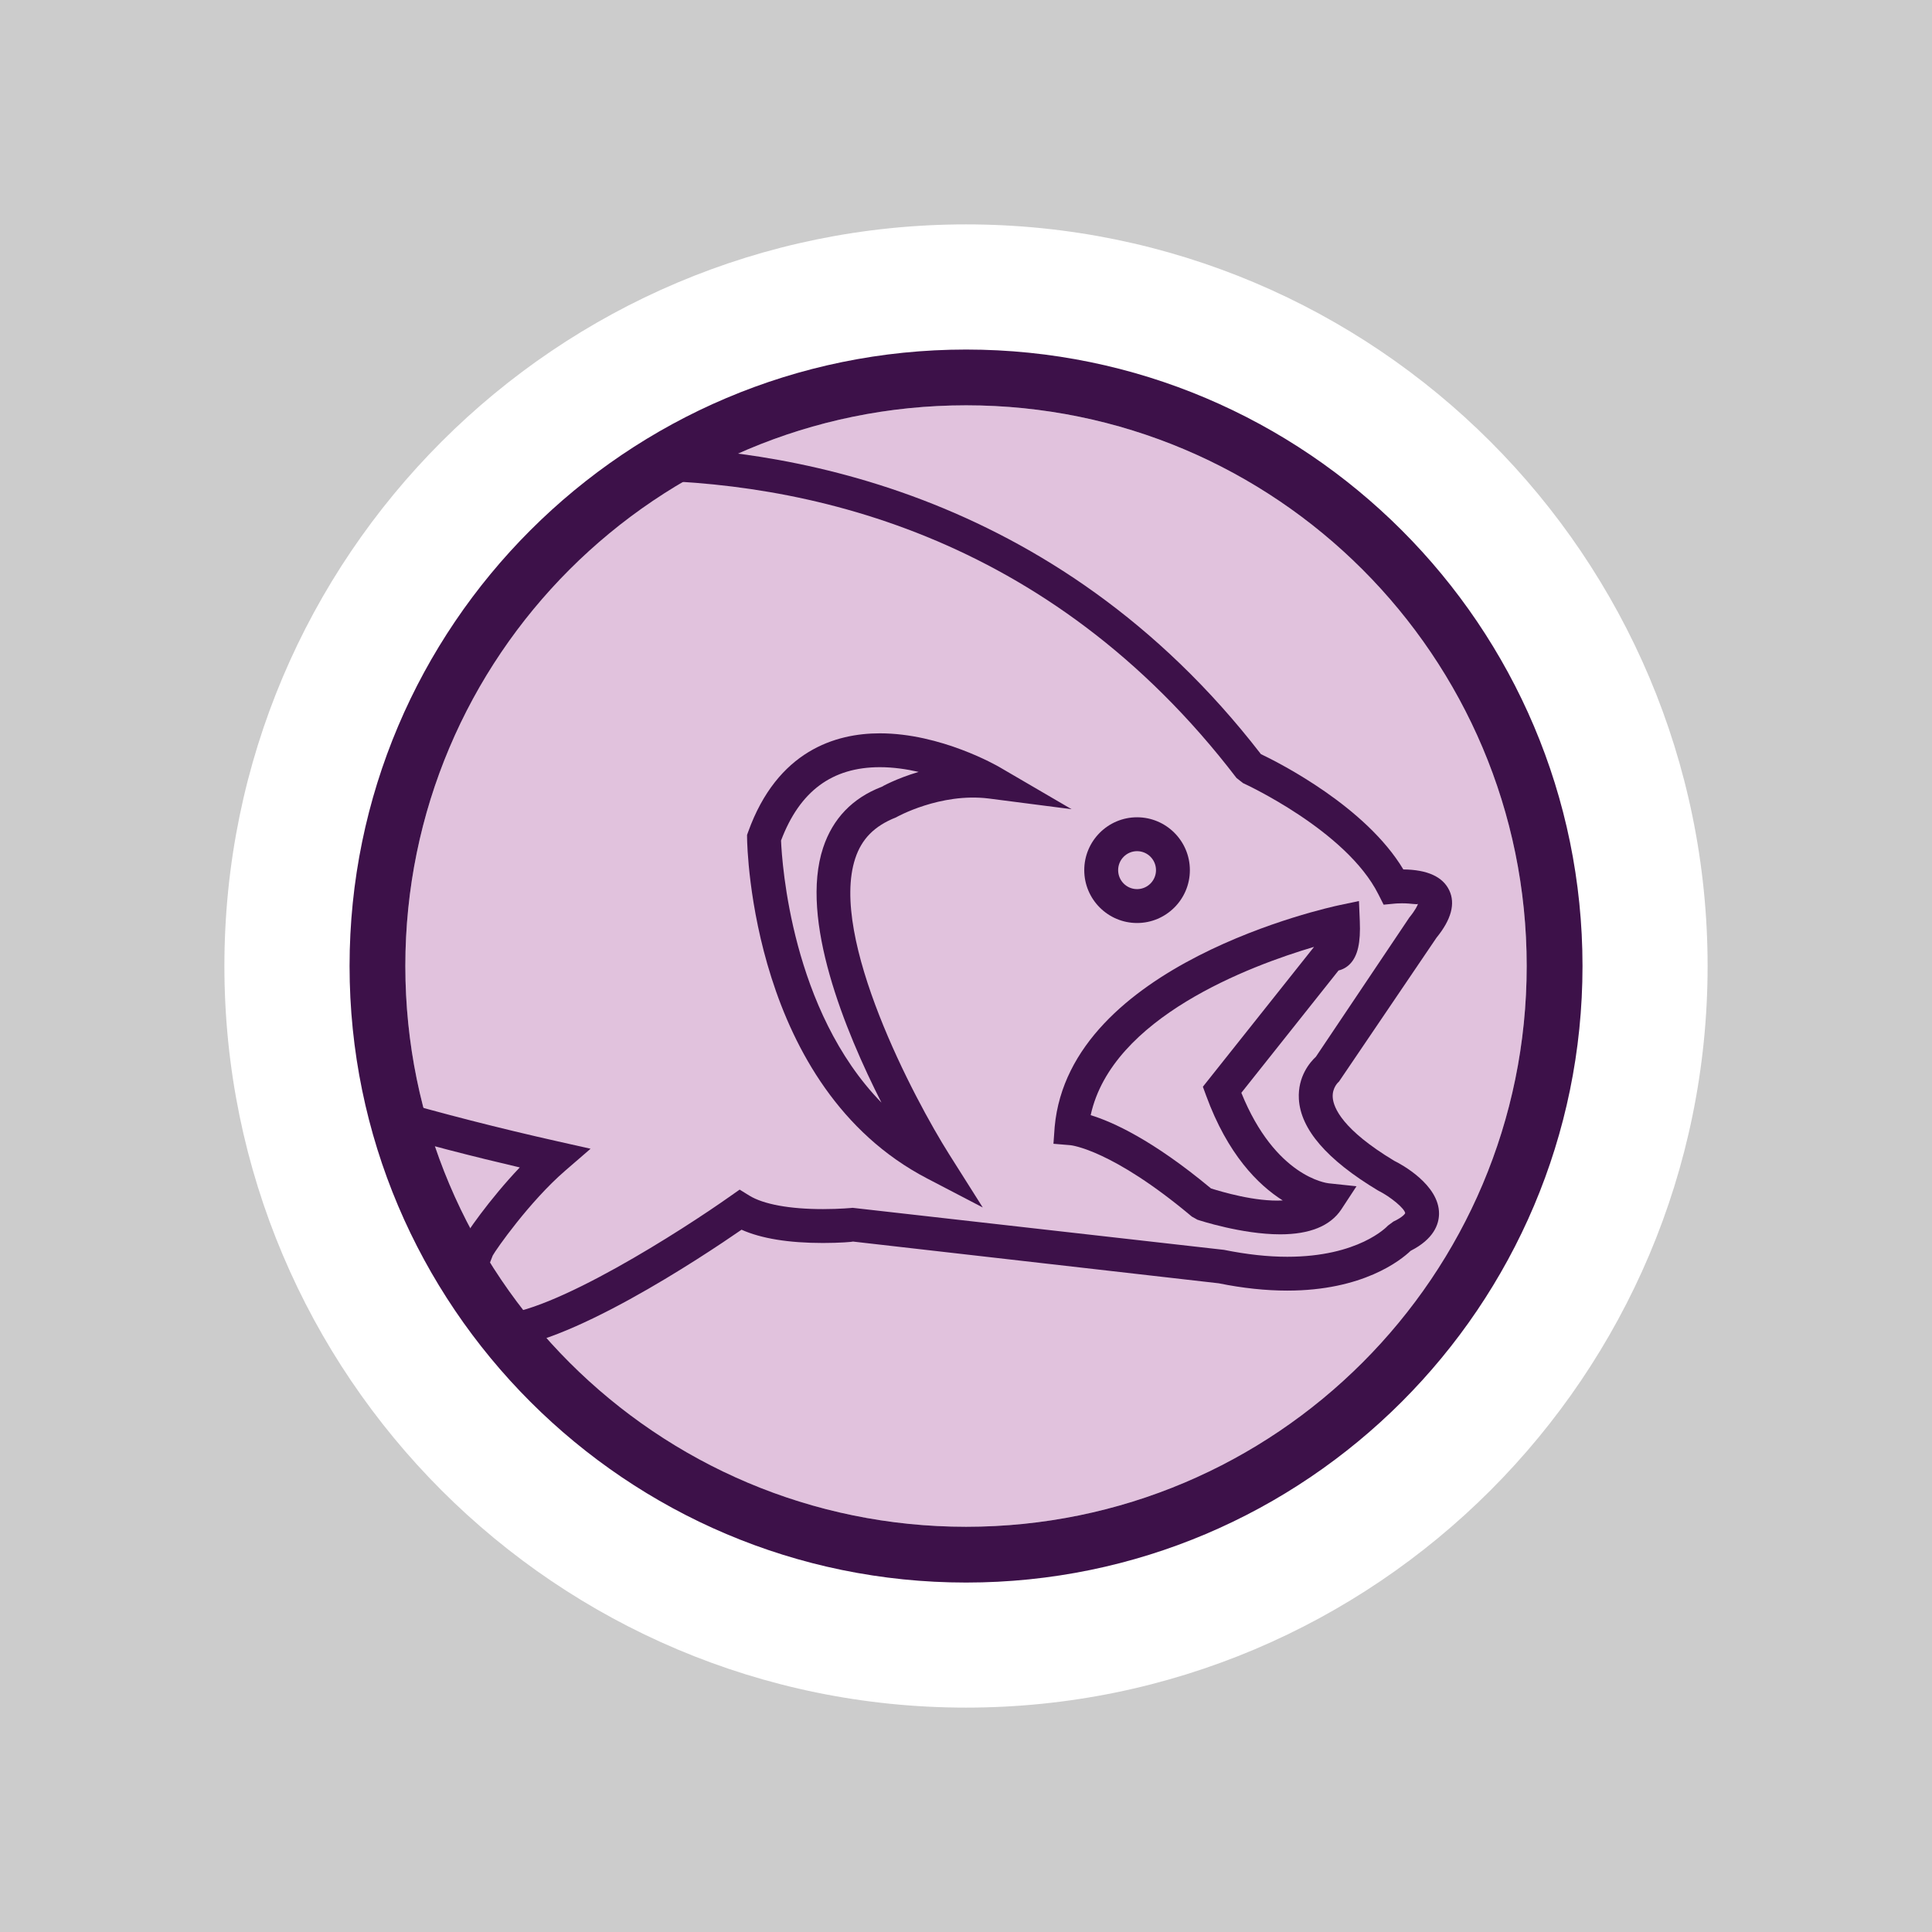 <?xml version="1.0" encoding="utf-8"?>
<!-- Generator: Adobe Illustrator 16.0.0, SVG Export Plug-In . SVG Version: 6.00 Build 0)  -->
<!DOCTYPE svg PUBLIC "-//W3C//DTD SVG 1.1//EN" "http://www.w3.org/Graphics/SVG/1.1/DTD/svg11.dtd">
<svg version="1.1" xmlns="http://www.w3.org/2000/svg" xmlns:xlink="http://www.w3.org/1999/xlink" x="0px" y="0px" width="216px"
	 height="216px" viewBox="0 0 216 216" enable-background="new 0 0 216 216" xml:space="preserve">
<g id="Layer_2">
	<rect x="-1" y="-3" fill="#CCCCCC" width="218" height="222"/>
</g>
<g id="Layer_1">
	<g>
		<path fill="#FFFFFF" d="M190.912,108c0,45.803-37.119,82.913-82.911,82.913c-45.791,0-82.913-37.11-82.913-82.913
			c0-45.791,37.122-82.913,82.913-82.913C153.793,25.087,190.912,62.209,190.912,108z"/>
		<path fill="#E1C2DD" d="M170.686,108c0,34.631-28.059,62.696-62.685,62.696c-34.619,0-62.685-28.065-62.685-62.696
			c0-34.619,28.065-62.686,62.685-62.686C142.627,45.314,170.686,73.381,170.686,108z"/>
		<path fill="#3D1149" d="M108.013,45.314c34.614,0,62.673,28.066,62.673,62.686c0,34.631-28.059,62.696-62.673,62.696
			c-34.631,0-62.696-28.065-62.696-62.696C45.316,73.381,73.382,45.314,108.013,45.314 M108.013,39.08
			c-38.01,0-68.931,30.91-68.931,68.92s30.921,68.931,68.931,68.931c37.997,0,68.913-30.921,68.913-68.931
			S146.01,39.08,108.013,39.08L108.013,39.08z"/>
		<g>
			<defs>
				<path id="SVGID_1_" d="M174.248,110.594c0,36.462-29.557,66.019-66.02,66.019c-36.456,0-66.013-29.557-66.013-66.019
					c0-36.45,29.557-66.007,66.013-66.007C144.691,44.587,174.248,74.144,174.248,110.594z"/>
			</defs>
			<clipPath id="SVGID_2_">
				<use xlink:href="#SVGID_1_"  overflow="visible"/>
			</clipPath>
			<path clip-path="url(#SVGID_2_)" fill="#3D1149" d="M55.433,150.782c-2.603,0-3.916-1.144-4.562-2.1
				c-1.383-2.059-1.141-5.182,0.759-9.841c0.296-0.728,3.104-4.772,6.482-8.321c-9.645-2.253-25.737-6.417-27.947-9.54
				c-2.406-3.418,1.951-43.618,4.762-67.275l0.19-1.604l19.106-0.751c-0.088-0.011,6.234-1.45,15.939-1.45
				c16.553,0,47.698,4.482,70.806,34.409c2.201,1.052,11.748,5.921,15.926,12.895c2.686,0.029,4.412,0.813,5.135,2.338
				c0.705,1.485,0.225,3.271-1.428,5.296l-10.898,16.081c-0.059,0.046-0.785,0.683-0.701,1.792c0.086,1.144,1.096,3.59,6.875,7.07
				c0.73,0.353,5.045,2.662,5.008,5.928c-0.014,1.172-0.586,2.821-3.176,4.135c-1.127,1.075-5.348,4.448-13.785,4.448
				c-2.406,0-4.986-0.272-7.674-0.818l-40.88-4.665c-0.042,0.034-1.476,0.159-3.355,0.159c-3.852,0-6.909-0.5-9.11-1.484
				C78.593,140.463,63.117,150.782,55.433,150.782z M38.496,55.753c-3.362,28.566-6.266,60.018-5.126,63.248
				c1.474,1.559,16.237,5.751,28.991,8.606l3.666,0.825l-2.842,2.457c-3.984,3.447-7.741,8.823-8.097,9.482
				c-1.877,4.619-1.227,5.973-1.075,6.194c0.236,0.354,0.901,0.427,1.419,0.427c6.158,0,21.024-9.579,26.234-13.271L82.694,133
				l1.066,0.66c1.578,0.979,4.511,1.519,8.254,1.519c1.886,0,3.271-0.137,3.313-0.143l41.514,4.699
				c2.6,0.523,4.928,0.773,7.078,0.773c7.969,0,11.129-3.345,11.26-3.487l0.605-0.449c1.152-0.54,1.318-0.933,1.318-0.933
				c-0.041-0.507-1.605-1.826-3.045-2.543c-5.727-3.441-8.656-6.86-8.842-10.233c-0.137-2.52,1.264-4.124,1.902-4.715l10.441-15.558
				c0.717-0.888,0.918-1.36,0.977-1.542c-0.123,0.119-0.713-0.057-1.787-0.057c-0.424,0-0.729,0.028-0.762,0.028l-1.295,0.125
				l-0.586-1.16c-3.578-7.145-15.025-12.384-15.139-12.435l-0.727-0.575c-21.035-27.514-48.631-33.293-68.079-33.293
				c-9.238,0-15.379,1.394-15.438,1.404L38.496,55.753z"/>
			<path clip-path="url(#SVGID_2_)" fill="#3D1149" d="M109.873,134.997l-6.229-3.248C84.076,121.55,83.539,94.82,83.524,93.688
				l-0.003-0.342l0.117-0.324c3.276-9.124,9.82-11.035,14.732-11.035c6.826,0,13.108,3.623,13.373,3.777l8.061,4.704l-9.258-1.194
				c-5.43-0.672-10.324,2.081-10.367,2.11c-2.438,0.961-3.845,2.423-4.559,4.579c-2.938,8.879,6.584,26.899,10.5,33.095
				L109.873,134.997z M87.321,93.973c0.108,2.543,1.181,18.999,11.227,29.301c-4.085-8.044-9.173-20.489-6.522-28.499
				c1.078-3.254,3.276-5.546,6.533-6.803c0,0.006,0,0.006,0,0.006c-0.025,0,1.615-0.928,4.145-1.679
				c-1.374-0.313-2.848-0.528-4.332-0.528C93.024,85.771,89.406,88.455,87.321,93.973z"/>
			<path clip-path="url(#SVGID_2_)" fill="#3D1149" d="M143.129,138c-4.289,0-9.064-1.569-9.264-1.638l-0.619-0.348
				c-8.951-7.52-13.521-7.975-13.564-7.98l-1.905-0.159l0.137-1.899c1.667-18.215,30.601-24.518,31.831-24.779l2.188-0.46
				l0.094,2.235c0.104,2.423-0.232,3.902-1.086,4.789c-0.361,0.376-0.809,0.626-1.291,0.74l-10.867,13.675
				c3.791,9.374,9.514,10.091,9.764,10.119l3.111,0.33l-1.709,2.605C148.719,137.067,146.424,138,143.129,138z M135.391,132.869
				c1.117,0.348,4.949,1.514,8.02,1.343c-2.766-1.752-6.156-5.143-8.563-11.718l-0.365-0.996l12.43-15.637
				c-7.146,2.11-22.598,7.89-24.975,18.816C124.346,125.412,128.828,127.408,135.391,132.869z"/>
			<path clip-path="url(#SVGID_2_)" fill="#3D1149" d="M127.125,103.193c-3.254,0-5.904-2.65-5.904-5.91s2.65-5.91,5.904-5.91
				s5.904,2.65,5.904,5.91S130.379,103.193,127.125,103.193z M127.125,95.161c-1.166,0-2.115,0.95-2.115,2.122
				s0.949,2.122,2.115,2.122s2.117-0.95,2.117-2.122S128.291,95.161,127.125,95.161z"/>
		</g>
	</g>
</g>
</svg>
